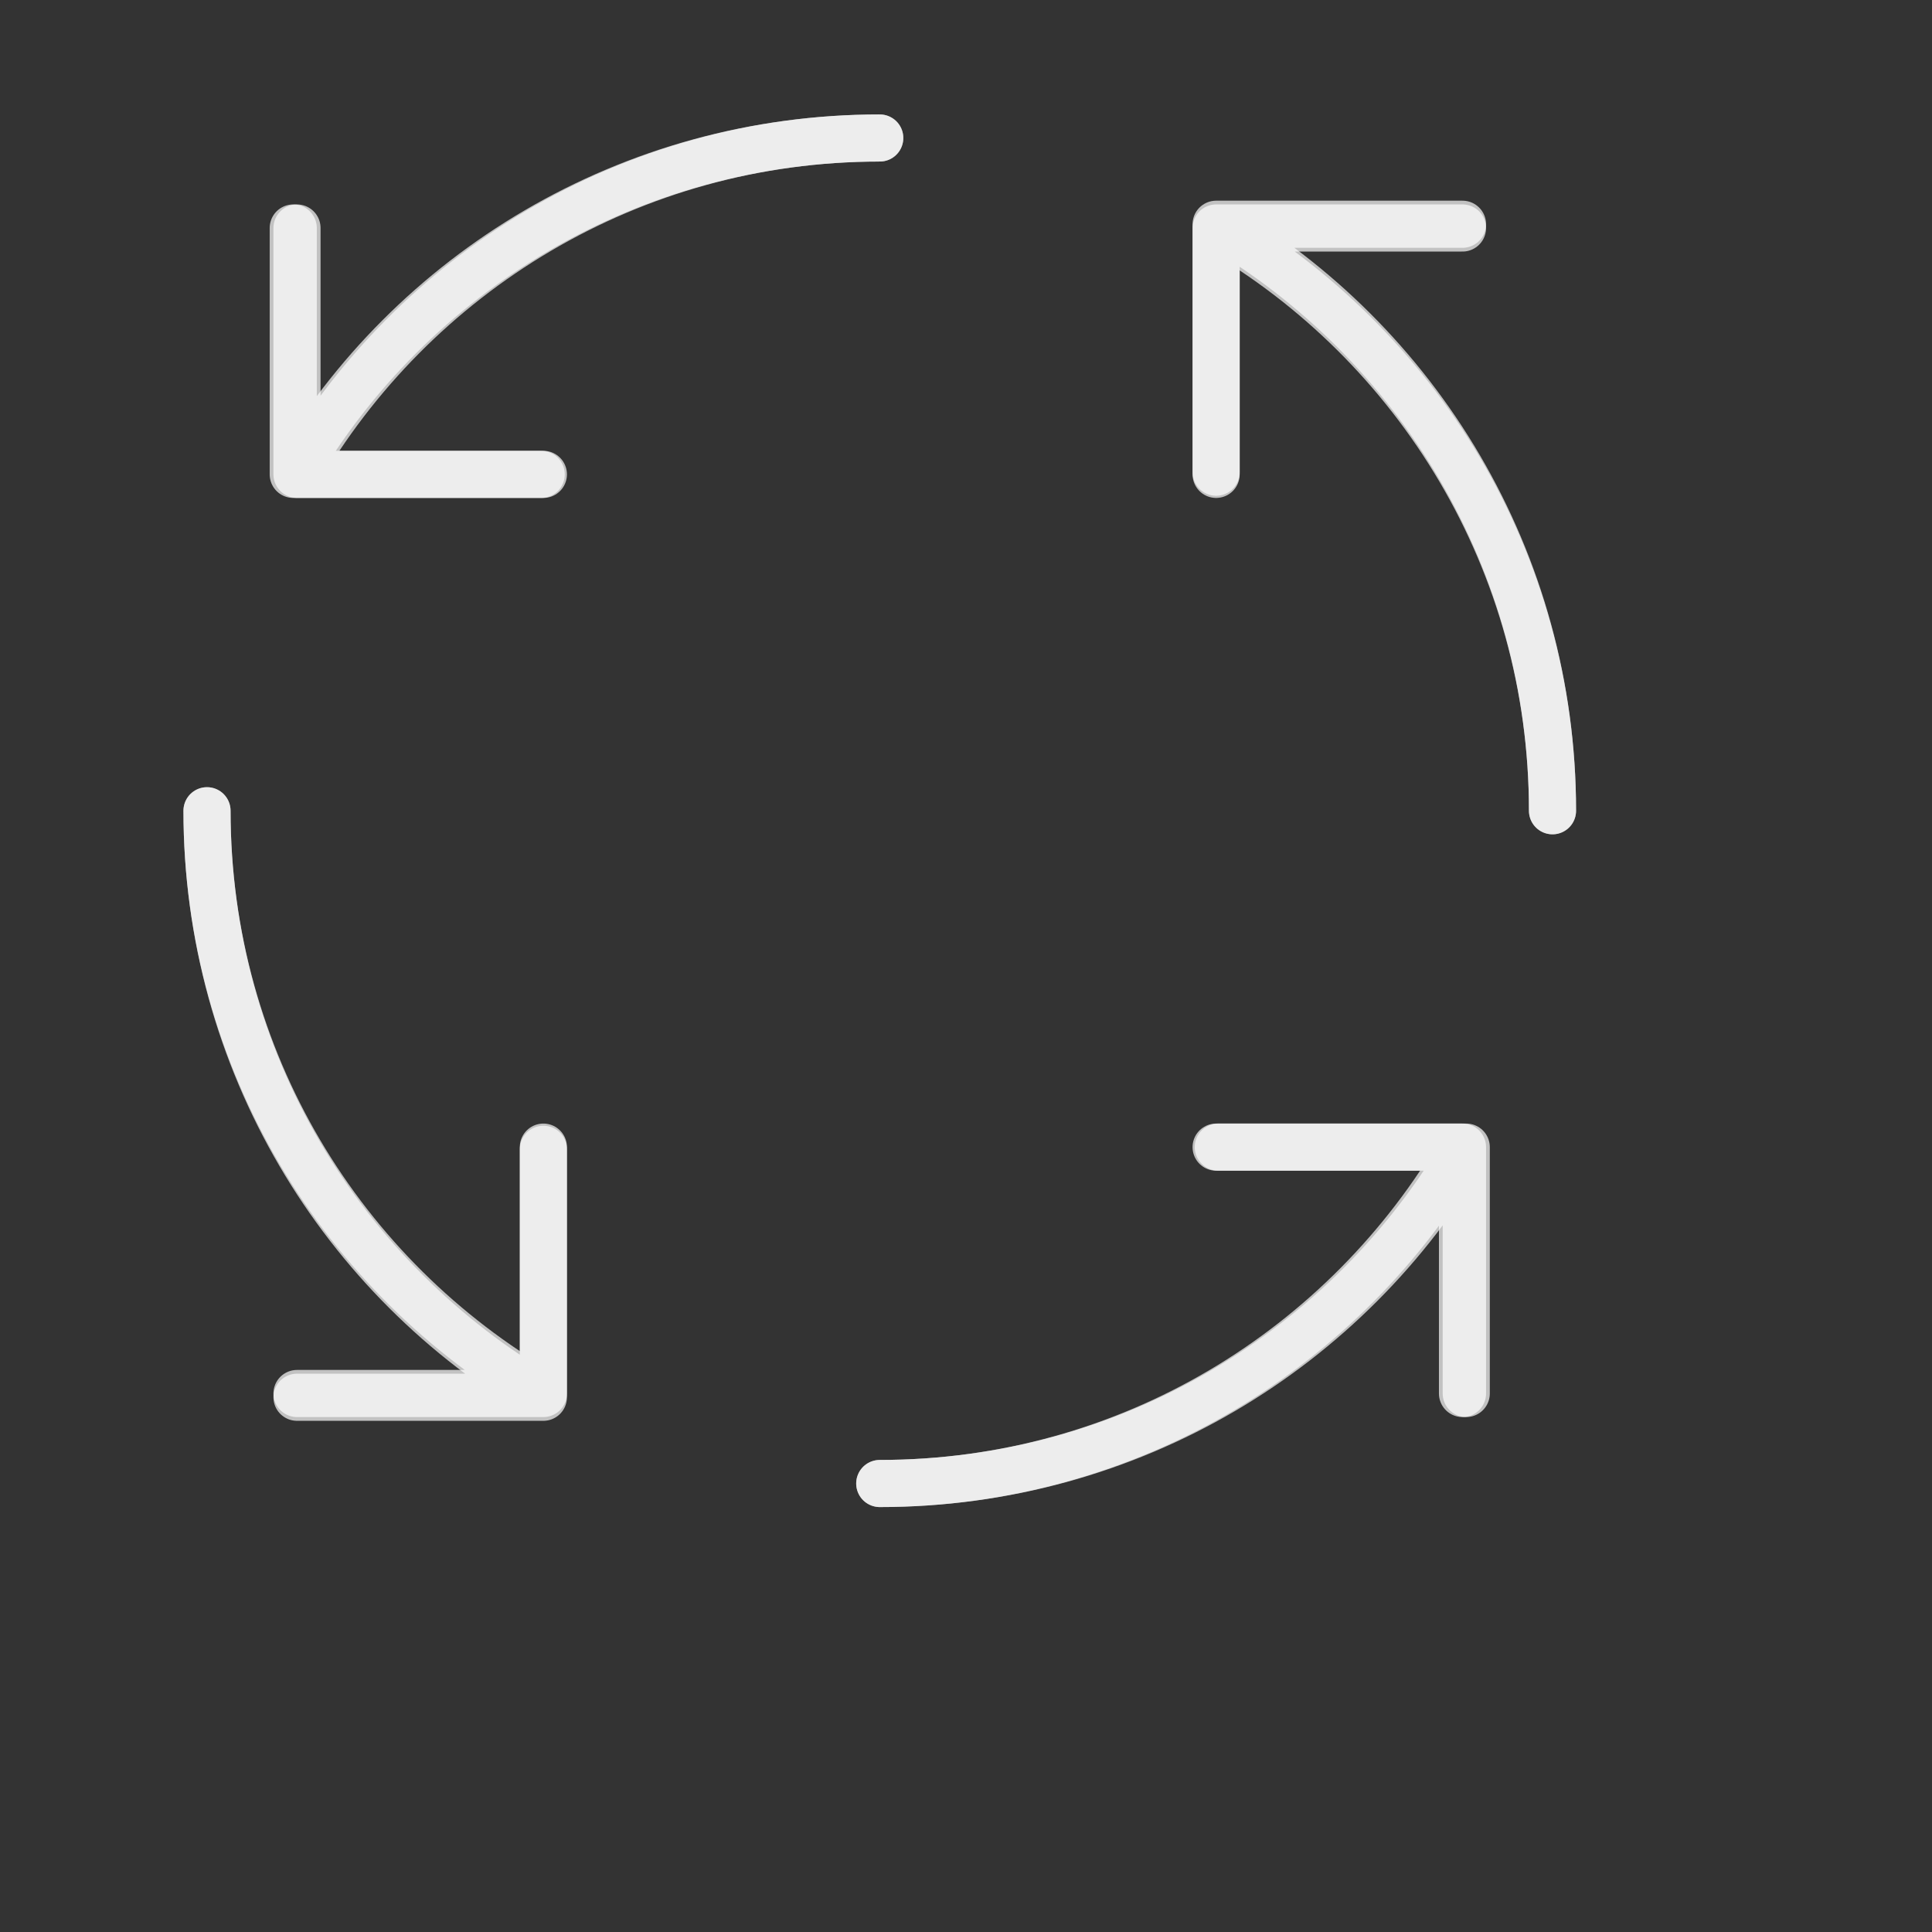 <svg width="164" height="164" viewBox="0 0 164 164" fill="none" xmlns="http://www.w3.org/2000/svg">
<rect x="0" y="0" width="164" height="164" fill="#333333" stroke="none"/>
<path d="M103.232 19.354C120.302 29.228 131.786 47.684 131.786 68.822M103.232 19.354V40.268M103.232 19.354H124.146M124.146 97.375C114.272 114.444 95.816 125.929 74.679 125.929M124.146 97.375H103.232M124.146 97.375V118.289M46.125 118.289C29.056 108.415 17.572 89.959 17.572 68.822M46.125 118.289V97.375M46.125 118.289H25.211M25.211 40.268C35.085 23.199 53.541 11.714 74.679 11.714M25.211 40.268H46.125M25.211 40.268V19.354" stroke="white" stroke-opacity="0.7" stroke-width="4" stroke-linecap="round" stroke-linejoin="round"/>
<path d="M124.464 97.375C114.527 114.444 95.952 125.929 74.678 125.929M124.464 97.375H103.416M124.464 97.375V118.289" stroke="white" stroke-opacity="0.7" stroke-width="4" stroke-linecap="round" stroke-linejoin="round"/>
<path d="M46.125 118.607C29.056 108.669 17.572 90.095 17.572 68.821M46.125 118.607V97.559M46.125 118.607H25.211" stroke="white" stroke-opacity="0.7" stroke-width="4" stroke-linecap="round" stroke-linejoin="round"/>
<path d="M24.893 40.268C34.831 23.199 53.405 11.714 74.678 11.714M24.893 40.268H45.941M24.893 40.268V19.354" stroke="white" stroke-opacity="0.7" stroke-width="4" stroke-linecap="round" stroke-linejoin="round"/>
<path d="M103.232 19.036C120.302 28.973 131.786 47.548 131.786 68.821M103.232 19.036V40.084M103.232 19.036H124.146" stroke="white" stroke-opacity="0.7" stroke-width="4" stroke-linecap="round" stroke-linejoin="round"/>
</svg>
